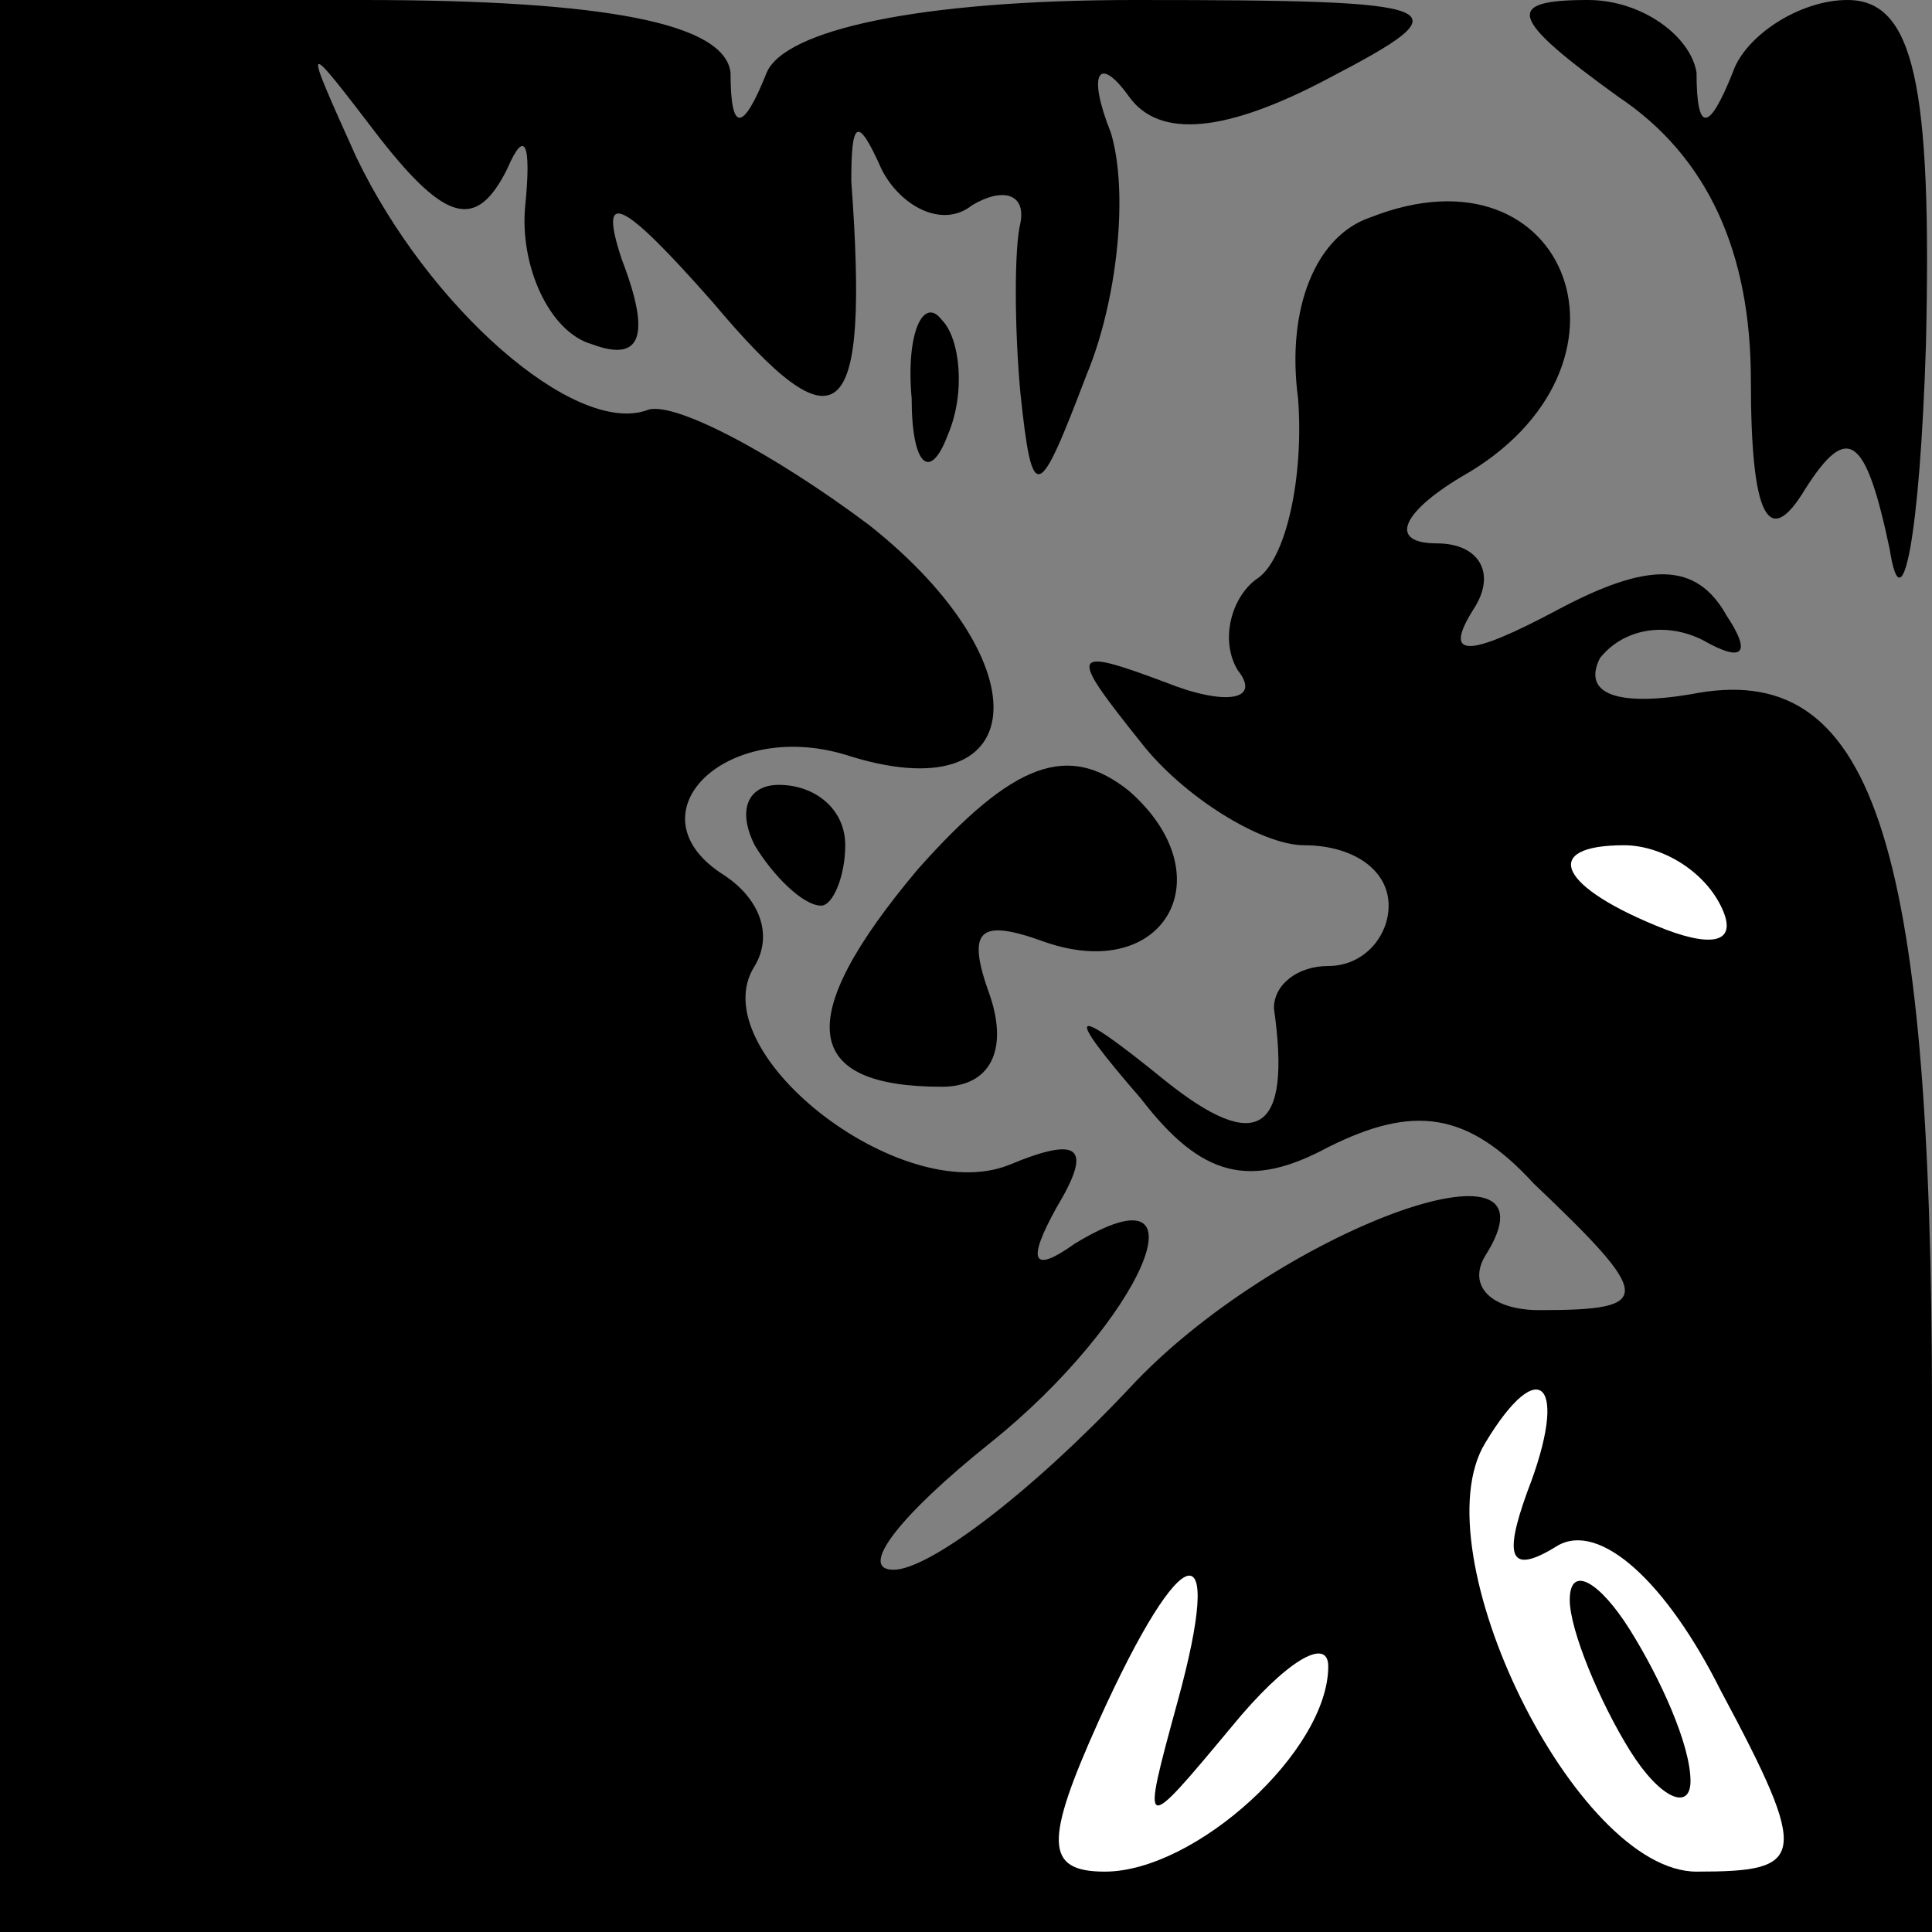 <?xml version="1.0" standalone="no"?>
<!DOCTYPE svg PUBLIC "-//W3C//DTD SVG 20010904//EN"
 "http://www.w3.org/TR/2001/REC-SVG-20010904/DTD/svg10.dtd">
<svg version="1.0" xmlns="http://www.w3.org/2000/svg"
 width="32pt" height="32pt" viewBox="0 0 32 32"
 preserveAspectRatio="xMidYMid meet">
<rect x="0" y="0" width="32" height="32" fill="#808080" stroke="none"/>
<g transform="translate(0,32) scale(0.1,-0.1)"
fill="#000000" stroke="none">
<path fill="#000000" stroke="none" d="M0 160 l0 -160 160 0 160 0 0 86 c0 96
-10 125 -40 119 -12 -2 -18 0 -15 6 4 5 11 6 17 3 7 -4 8 -2 4 4 -5 9 -13 9
-28 1 -15 -8 -19 -8 -14 0 4 6 1 11 -6 11 -8 0 -6 5 4 11 32 18 18 56 -15 43
-9 -3 -14 -15 -12 -30 1 -13 -2 -27 -7 -30 -4 -3 -6 -10 -3 -15 4 -5 -2 -6
-12 -2 -16 6 -16 5 -4 -10 7 -9 20 -17 27 -17 8 0 14 -4 14 -10 0 -5 -4 -10
-10 -10 -5 0 -9 -3 -9 -7 3 -21 -3 -24 -18 -12 -16 13 -17 12 -4 -3 10 -13 18
-15 31 -8 14 7 23 6 34 -6 20 -19 20 -21 1 -21 -8 0 -12 4 -9 9 14 22 -35 4
-59 -22 -16 -17 -33 -30 -39 -30 -6 0 1 9 16 21 25 20 37 47 14 33 -7 -5 -8
-3 -3 6 6 10 4 12 -8 7 -18 -7 -51 19 -42 33 3 5 1 11 -5 15 -16 10 0 26 20
20 31 -10 33 15 4 38 -16 12 -33 21 -37 19 -12 -4 -36 17 -48 42 -9 20 -9 20
4 3 11 -14 16 -15 21 -5 3 7 4 4 3 -6 -1 -10 4 -21 11 -23 8 -3 10 1 5 14 -4
12 0 10 15 -7 21 -25 26 -21 23 20 0 10 1 11 5 2 3 -6 10 -10 15 -6 5 3 9 2 8
-3 -1 -4 -1 -17 0 -28 2 -19 3 -18 11 3 5 12 7 30 4 40 -4 10 -2 13 3 6 5 -7
16 -6 33 3 23 12 21 13 -32 13 -36 0 -58 -5 -61 -12 -4 -10 -6 -10 -6 0 -1 8
-20 12 -61 12 l-60 0 0 -160z"/>
<path fill="#ffffff" stroke="none" d="M285 170 c3 -6 -1 -7 -9 -4 -18 7 -21
14 -7 14 6 0 13 -4 16 -10z"/>
<path fill="#ffffff" stroke="none" d="M253 73 c-4 -11 -3 -14 5 -9 7 4 18 -6
27 -24 15 -28 14 -30 -4 -30 -20 0 -46 53 -35 71 9 15 14 10 7 -8z"/>
<path fill="#ffffff" stroke="none" d="M195 38 c-6 -22 -6 -22 9 -4 9 11 16
15 16 10 0 -14 -22 -34 -37 -34 -10 0 -10 5 -1 25 14 31 21 32 13 3z"/>
<path fill="#000000" stroke="none" d="M260 55 c0 -5 5 -17 10 -25 5 -8 10
-10 10 -5 0 6 -5 17 -10 25 -5 8 -10 11 -10 5z"/>
<path fill="#000000" stroke="none" d="M268 304 c15 -10 22 -26 22 -47 0 -23
3 -28 9 -18 7 11 10 9 14 -10 2 -13 5 2 6 34 1 43 -2 57 -13 57 -8 0 -17 -6
-19 -12 -4 -10 -6 -10 -6 0 -1 6 -9 12 -18 12 -14 0 -13 -3 5 -16z"/>
<path fill="#000000" stroke="none" d="M151 254 c0 -11 3 -14 6 -6 3 7 2 16
-1 19 -3 4 -6 -2 -5 -13z"/>
<path fill="#000000" stroke="none" d="M152 176 c-21 -25 -19 -36 4 -36 8 0
11 6 8 15 -4 11 -2 13 9 9 20 -7 30 11 14 25 -10 8 -19 5 -35 -13z"/>
<path fill="#000000" stroke="none" d="M125 180 c3 -5 8 -10 11 -10 2 0 4 5 4
10 0 6 -5 10 -11 10 -5 0 -7 -4 -4 -10z"/>
</g>
</svg>
